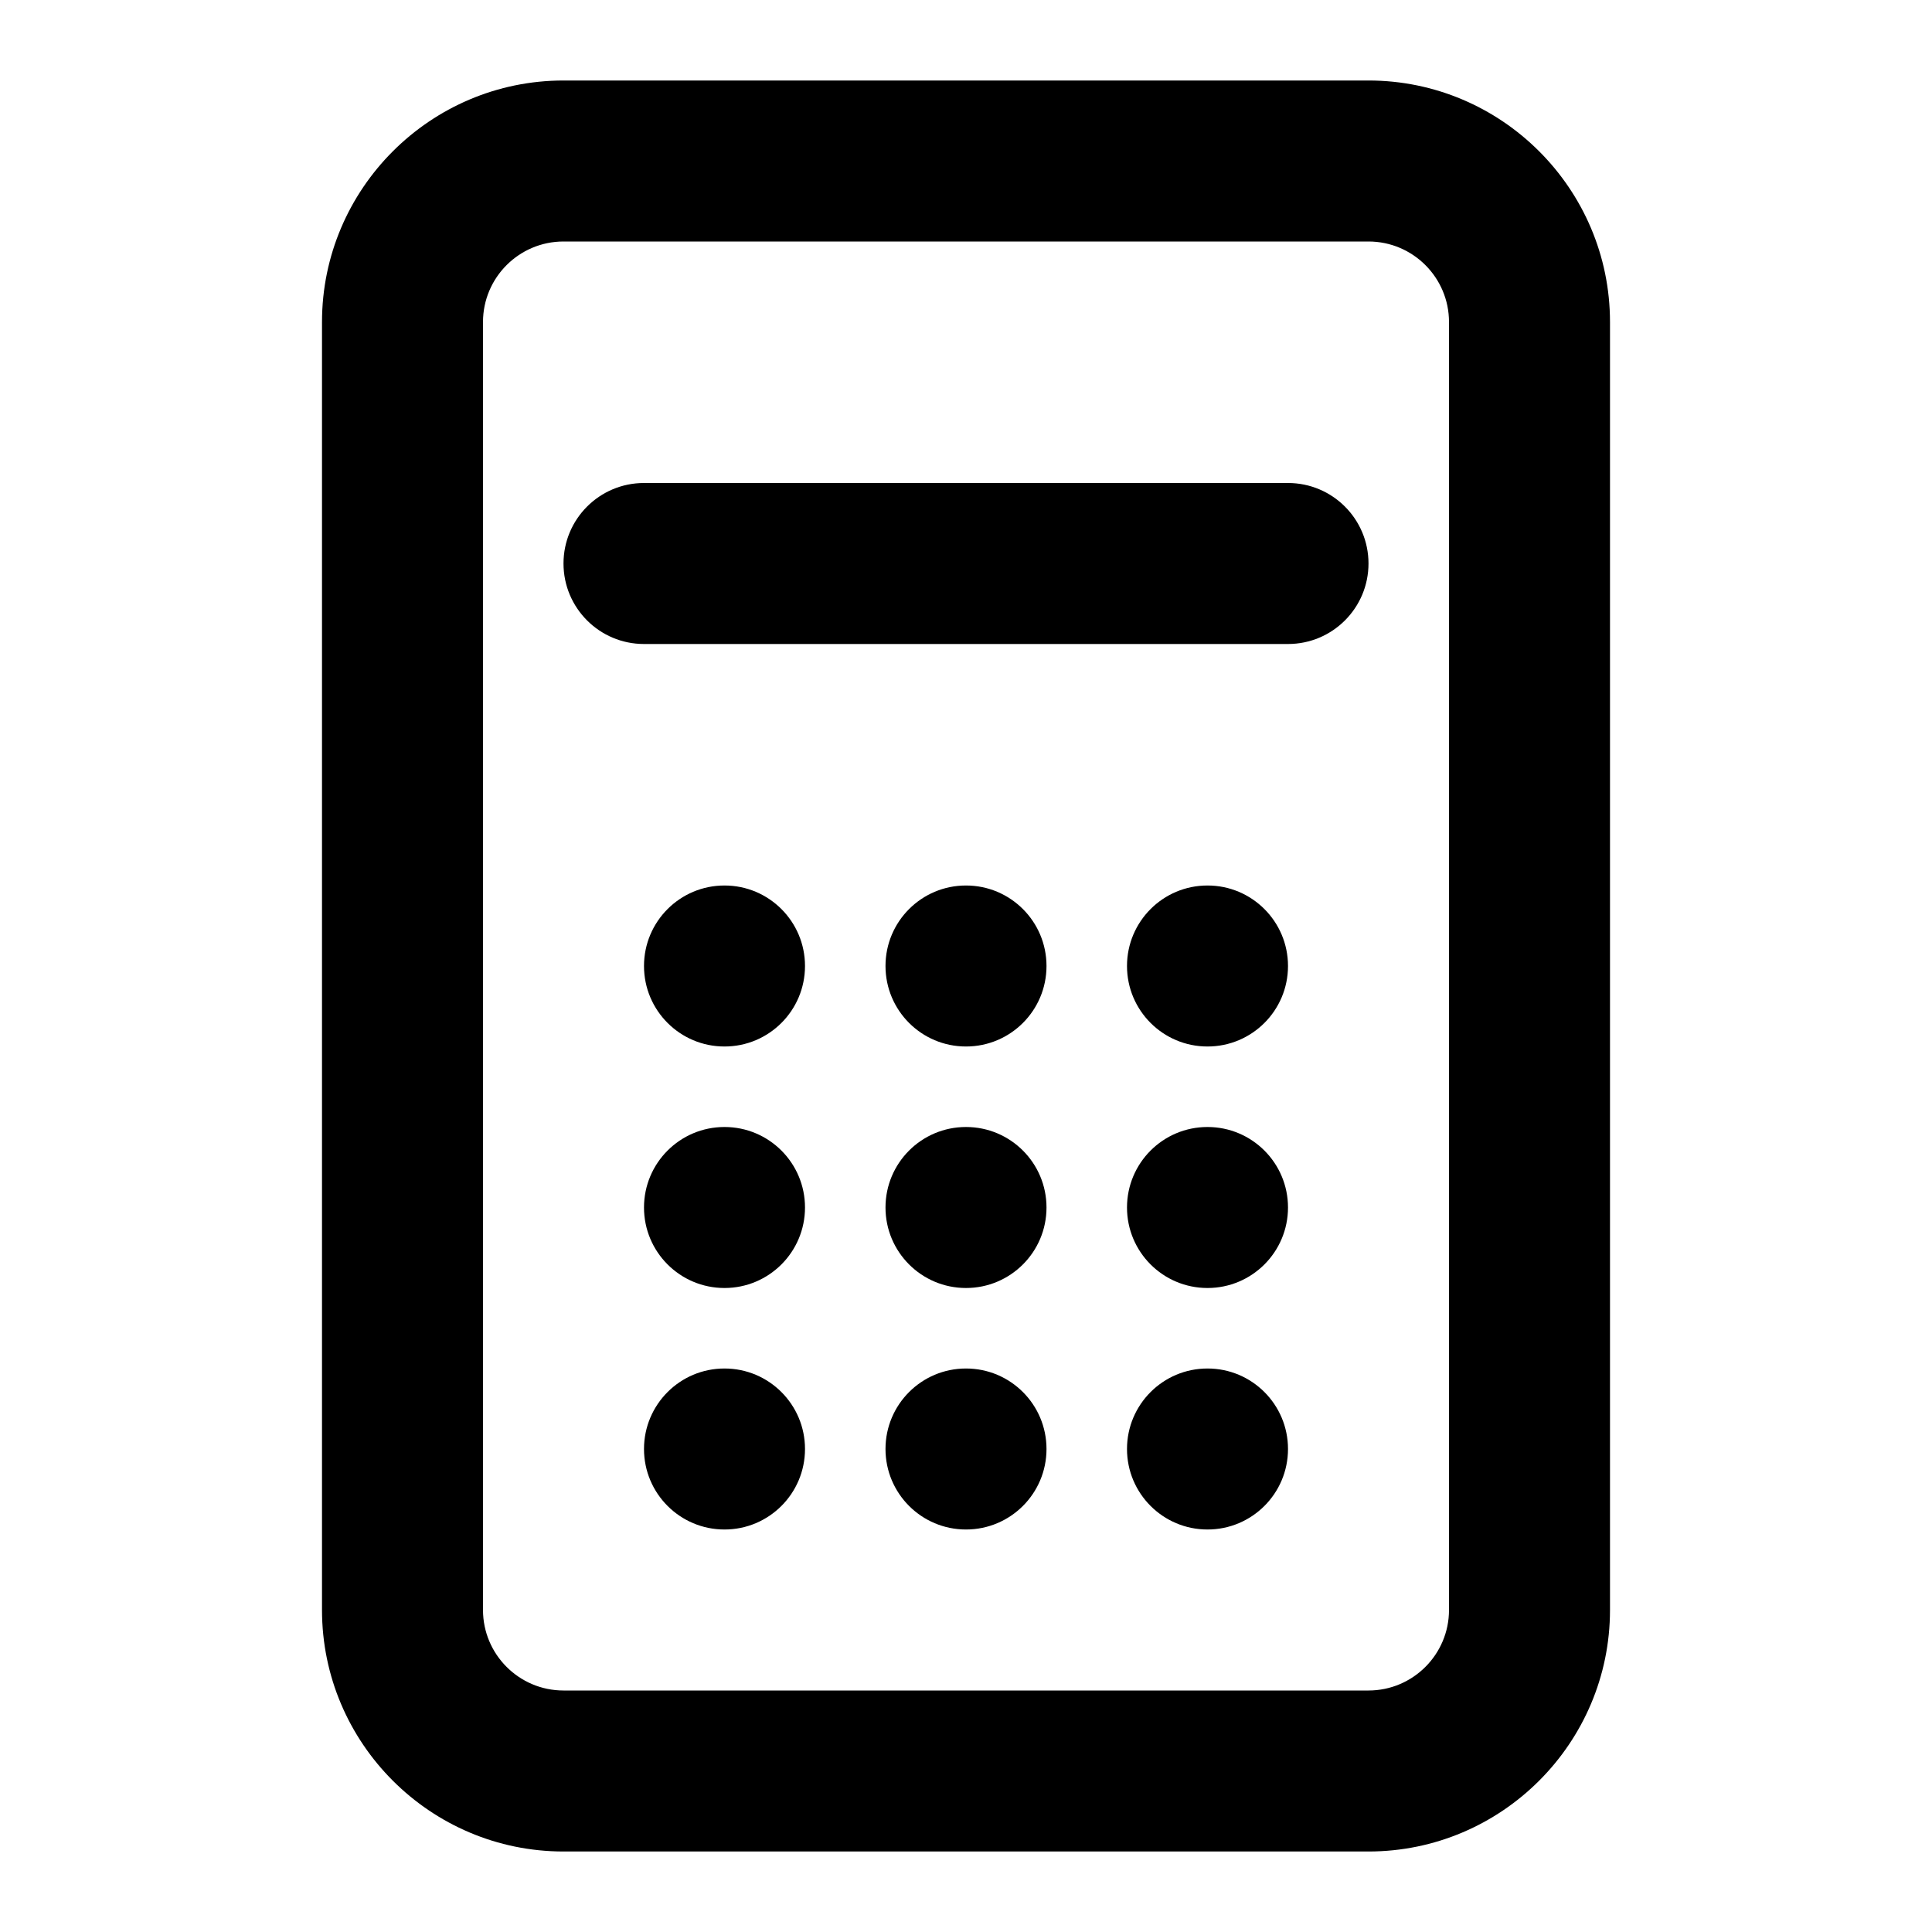 <svg width="24" height="24" viewBox="0 0 24 24" xmlns="http://www.w3.org/2000/svg">
<path fill-rule="evenodd" clip-rule="evenodd" d="M18 20C18 20.551 17.552 21 17 21H7C6.448 21 6 20.551 6 20V4C6 3.449 6.448 3 7 3H17C17.552 3 18 3.449 18 4V20ZM17 1H7C5.346 1 4 2.346 4 4V20C4 21.654 5.346 23 7 23H17C18.654 23 20 21.654 20 20V4C20 2.346 18.654 1 17 1ZM16 6H8C7.447 6 7 6.448 7 7C7 7.552 7.447 8 8 8H16C16.553 8 17 7.552 17 7C17 6.448 16.553 6 16 6ZM8 12C8 11.448 8.447 11 9 11C9.553 11 10 11.448 10 12C10 12.552 9.553 13 9 13C8.447 13 8 12.552 8 12ZM12 11C11.447 11 11 11.448 11 12C11 12.552 11.447 13 12 13C12.553 13 13 12.552 13 12C13 11.448 12.553 11 12 11ZM14 12C14 11.448 14.447 11 15 11C15.553 11 16 11.448 16 12C16 12.552 15.553 13 15 13C14.447 13 14 12.552 14 12ZM9 14C8.447 14 8 14.448 8 15C8 15.552 8.447 16 9 16C9.553 16 10 15.552 10 15C10 14.448 9.553 14 9 14ZM11 15C11 14.448 11.447 14 12 14C12.553 14 13 14.448 13 15C13 15.552 12.553 16 12 16C11.447 16 11 15.552 11 15ZM15 14C14.447 14 14 14.448 14 15C14 15.552 14.447 16 15 16C15.553 16 16 15.552 16 15C16 14.448 15.553 14 15 14ZM8 18C8 17.448 8.447 17 9 17C9.553 17 10 17.448 10 18C10 18.552 9.553 19 9 19C8.447 19 8 18.552 8 18ZM12 17C11.447 17 11 17.448 11 18C11 18.552 11.447 19 12 19C12.553 19 13 18.552 13 18C13 17.448 12.553 17 12 17ZM14 18C14 17.448 14.447 17 15 17C15.553 17 16 17.448 16 18C16 18.552 15.553 19 15 19C14.447 19 14 18.552 14 18Z"/>
</svg>